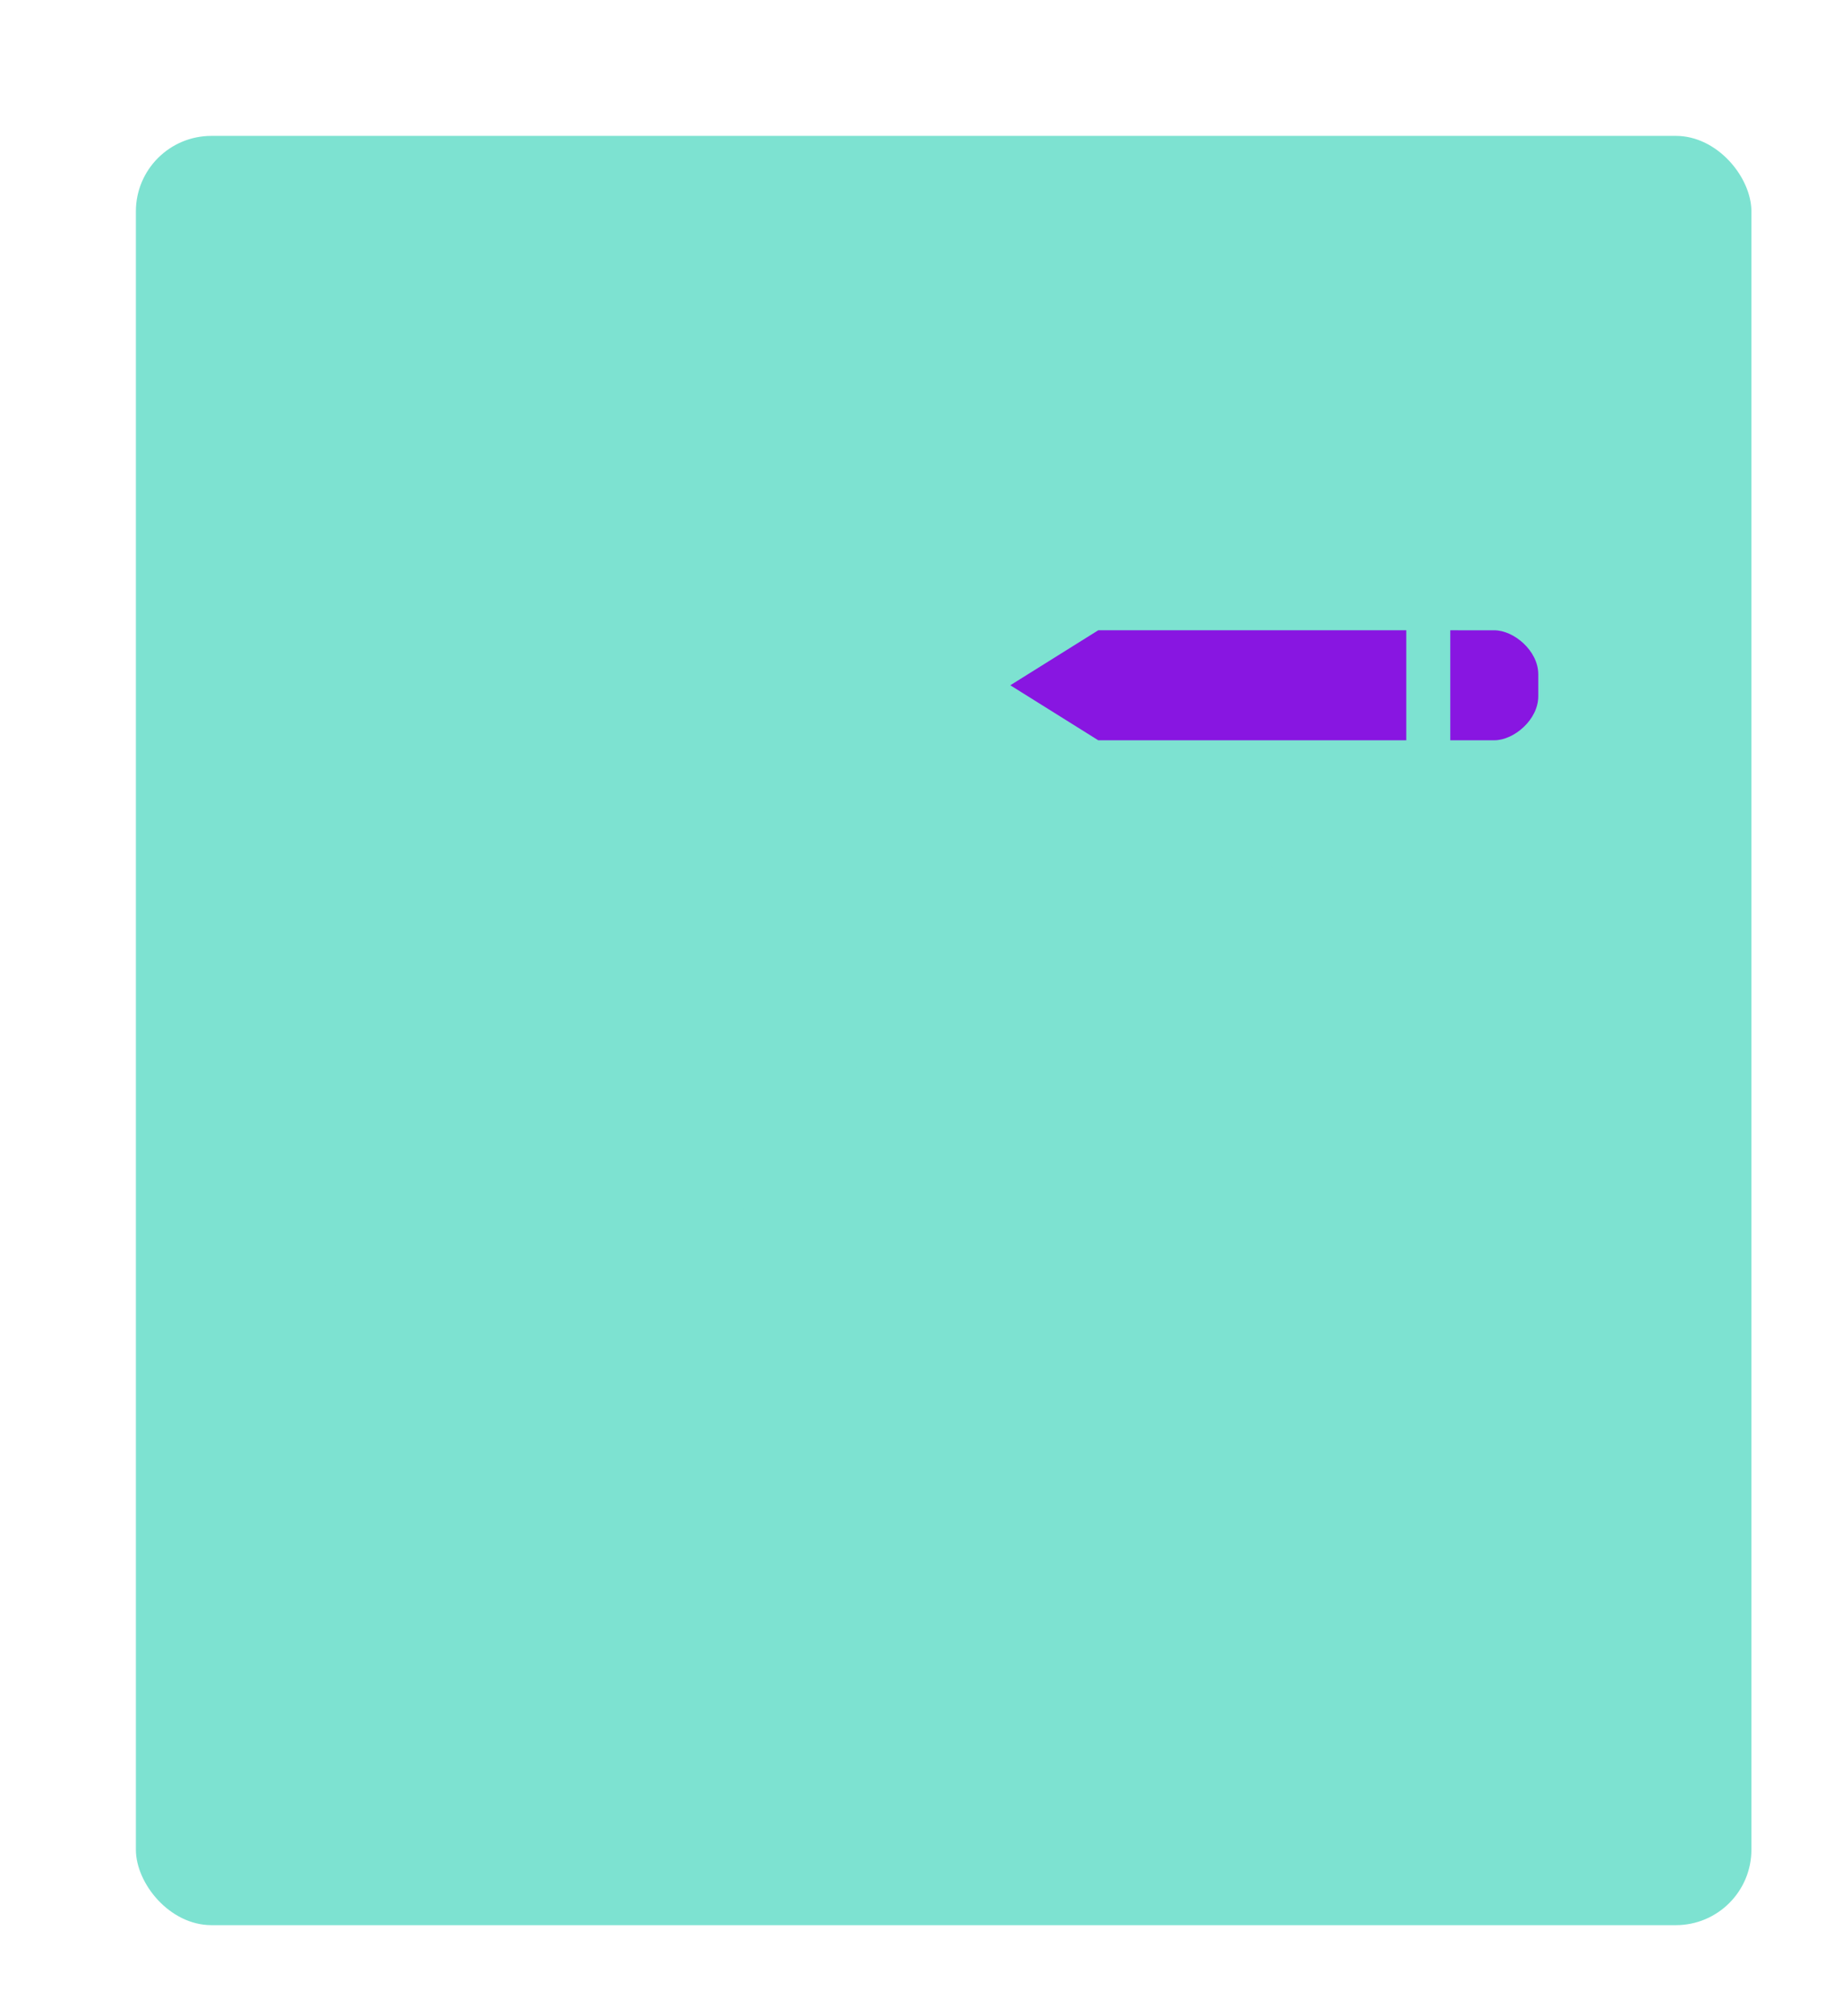 <svg width="488" height="534" viewBox="0 0 488 534" fill="none" xmlns="http://www.w3.org/2000/svg">
<g filter="url(#filter0_di)">
<rect x="22" y="22" width="428" height="474" rx="20" fill="#7DE2D1"/>
</g>
<g filter="url(#filter1_di)">
<path d="M370.223 182.107L370.219 152.967L381.878 152.971C387.07 152.971 393.532 158.403 393.532 164.626L393.532 170.453C393.532 176.676 387.075 182.112 381.874 182.112L370.223 182.107ZM358.565 182.111L276.966 182.111L253.657 167.539L276.966 152.967L358.565 152.967L358.565 182.111Z" fill="#8816E1"/>
</g>
<g filter="url(#filter2_ddi)">
<path d="M197.64 335H242.352L187.056 182.72H138.24L82.728 335H127.224L135.432 310.16H189.432L197.64 335ZM178.848 277.76H146.232L162.432 228.512L178.848 277.76ZM249.239 274.304C249.239 312.968 272.135 336.512 300.863 336.512C317.927 336.512 330.239 328.952 336.503 318.152V335H378.839V213.824H336.503V230.672C330.239 219.872 318.143 212.312 300.863 212.312C272.135 212.312 249.239 235.64 249.239 274.304ZM336.503 274.304C336.503 290.72 326.351 299.576 314.471 299.576C302.375 299.576 292.439 290.504 292.439 274.304C292.439 257.888 302.375 249.248 314.471 249.248C326.351 249.248 336.503 258.104 336.503 274.304Z" fill="#7DE2D1"/>
</g>
<defs>
<filter id="filter0_di" x="0" y="0" width="488" height="534" filterUnits="userSpaceOnUse" color-interpolation-filters="sRGB">
<feFlood flood-opacity="0" result="BackgroundImageFix"/>
<feColorMatrix in="SourceAlpha" type="matrix" values="0 0 0 0 0 0 0 0 0 0 0 0 0 0 0 0 0 0 127 0"/>
<feOffset dx="8" dy="8"/>
<feGaussianBlur stdDeviation="15"/>
<feColorMatrix type="matrix" values="0 0 0 0 0.231 0 0 0 0 0.537 0 0 0 0 0.486 0 0 0 0.5 0"/>
<feBlend mode="normal" in2="BackgroundImageFix" result="effect1_dropShadow"/>
<feBlend mode="normal" in="SourceGraphic" in2="effect1_dropShadow" result="shape"/>
<feColorMatrix in="SourceAlpha" type="matrix" values="0 0 0 0 0 0 0 0 0 0 0 0 0 0 0 0 0 0 127 0" result="hardAlpha"/>
<feOffset dx="6" dy="6"/>
<feGaussianBlur stdDeviation="4"/>
<feComposite in2="hardAlpha" operator="arithmetic" k2="-1" k3="1"/>
<feColorMatrix type="matrix" values="0 0 0 0 0.605 0 0 0 0 0.975 0 0 0 0 0.913 0 0 0 0.5 0"/>
<feBlend mode="normal" in2="shape" result="effect2_innerShadow"/>
</filter>
<filter id="filter1_di" x="213.657" y="54" width="243.08" height="243.08" filterUnits="userSpaceOnUse" color-interpolation-filters="sRGB">
<feFlood flood-opacity="0" result="BackgroundImageFix"/>
<feColorMatrix in="SourceAlpha" type="matrix" values="0 0 0 0 0 0 0 0 0 0 0 0 0 0 0 0 0 0 127 0"/>
<feOffset dx="8" dy="8"/>
<feGaussianBlur stdDeviation="24"/>
<feColorMatrix type="matrix" values="0 0 0 0 0.588 0 0 0 0 0.173 0 0 0 0 0.918 0 0 0 0.3 0"/>
<feBlend mode="normal" in2="BackgroundImageFix" result="effect1_dropShadow"/>
<feBlend mode="normal" in="SourceGraphic" in2="effect1_dropShadow" result="shape"/>
<feColorMatrix in="SourceAlpha" type="matrix" values="0 0 0 0 0 0 0 0 0 0 0 0 0 0 0 0 0 0 127 0" result="hardAlpha"/>
<feOffset dx="6" dy="6"/>
<feGaussianBlur stdDeviation="4"/>
<feComposite in2="hardAlpha" operator="arithmetic" k2="-1" k3="1"/>
<feColorMatrix type="matrix" values="0 0 0 0 0.847 0 0 0 0 0.655 0 0 0 0 1 0 0 0 0.5 0"/>
<feBlend mode="normal" in2="shape" result="effect2_innerShadow"/>
</filter>
<filter id="filter2_ddi" x="26.727" y="126.72" width="408.111" height="265.792" filterUnits="userSpaceOnUse" color-interpolation-filters="sRGB">
<feFlood flood-opacity="0" result="BackgroundImageFix"/>
<feColorMatrix in="SourceAlpha" type="matrix" values="0 0 0 0 0 0 0 0 0 0 0 0 0 0 0 0 0 0 127 0"/>
<feOffset dx="8" dy="8"/>
<feGaussianBlur stdDeviation="24"/>
<feColorMatrix type="matrix" values="0 0 0 0 0.231 0 0 0 0 0.537 0 0 0 0 0.486 0 0 0 0.5 0"/>
<feBlend mode="normal" in2="BackgroundImageFix" result="effect1_dropShadow"/>
<feColorMatrix in="SourceAlpha" type="matrix" values="0 0 0 0 0 0 0 0 0 0 0 0 0 0 0 0 0 0 127 0"/>
<feOffset dx="-8" dy="-8"/>
<feGaussianBlur stdDeviation="24"/>
<feColorMatrix type="matrix" values="0 0 0 0 0.455 0 0 0 0 0.975 0 0 0 0 0.887 0 0 0 0.7 0"/>
<feBlend mode="normal" in2="effect1_dropShadow" result="effect2_dropShadow"/>
<feBlend mode="normal" in="SourceGraphic" in2="effect2_dropShadow" result="shape"/>
<feColorMatrix in="SourceAlpha" type="matrix" values="0 0 0 0 0 0 0 0 0 0 0 0 0 0 0 0 0 0 127 0" result="hardAlpha"/>
<feOffset dx="6" dy="6"/>
<feGaussianBlur stdDeviation="4"/>
<feComposite in2="hardAlpha" operator="arithmetic" k2="-1" k3="1"/>
<feColorMatrix type="matrix" values="0 0 0 0 0.605 0 0 0 0 0.975 0 0 0 0 0.913 0 0 0 0.5 0"/>
<feBlend mode="normal" in2="shape" result="effect3_innerShadow"/>
</filter>
</defs>
</svg>
